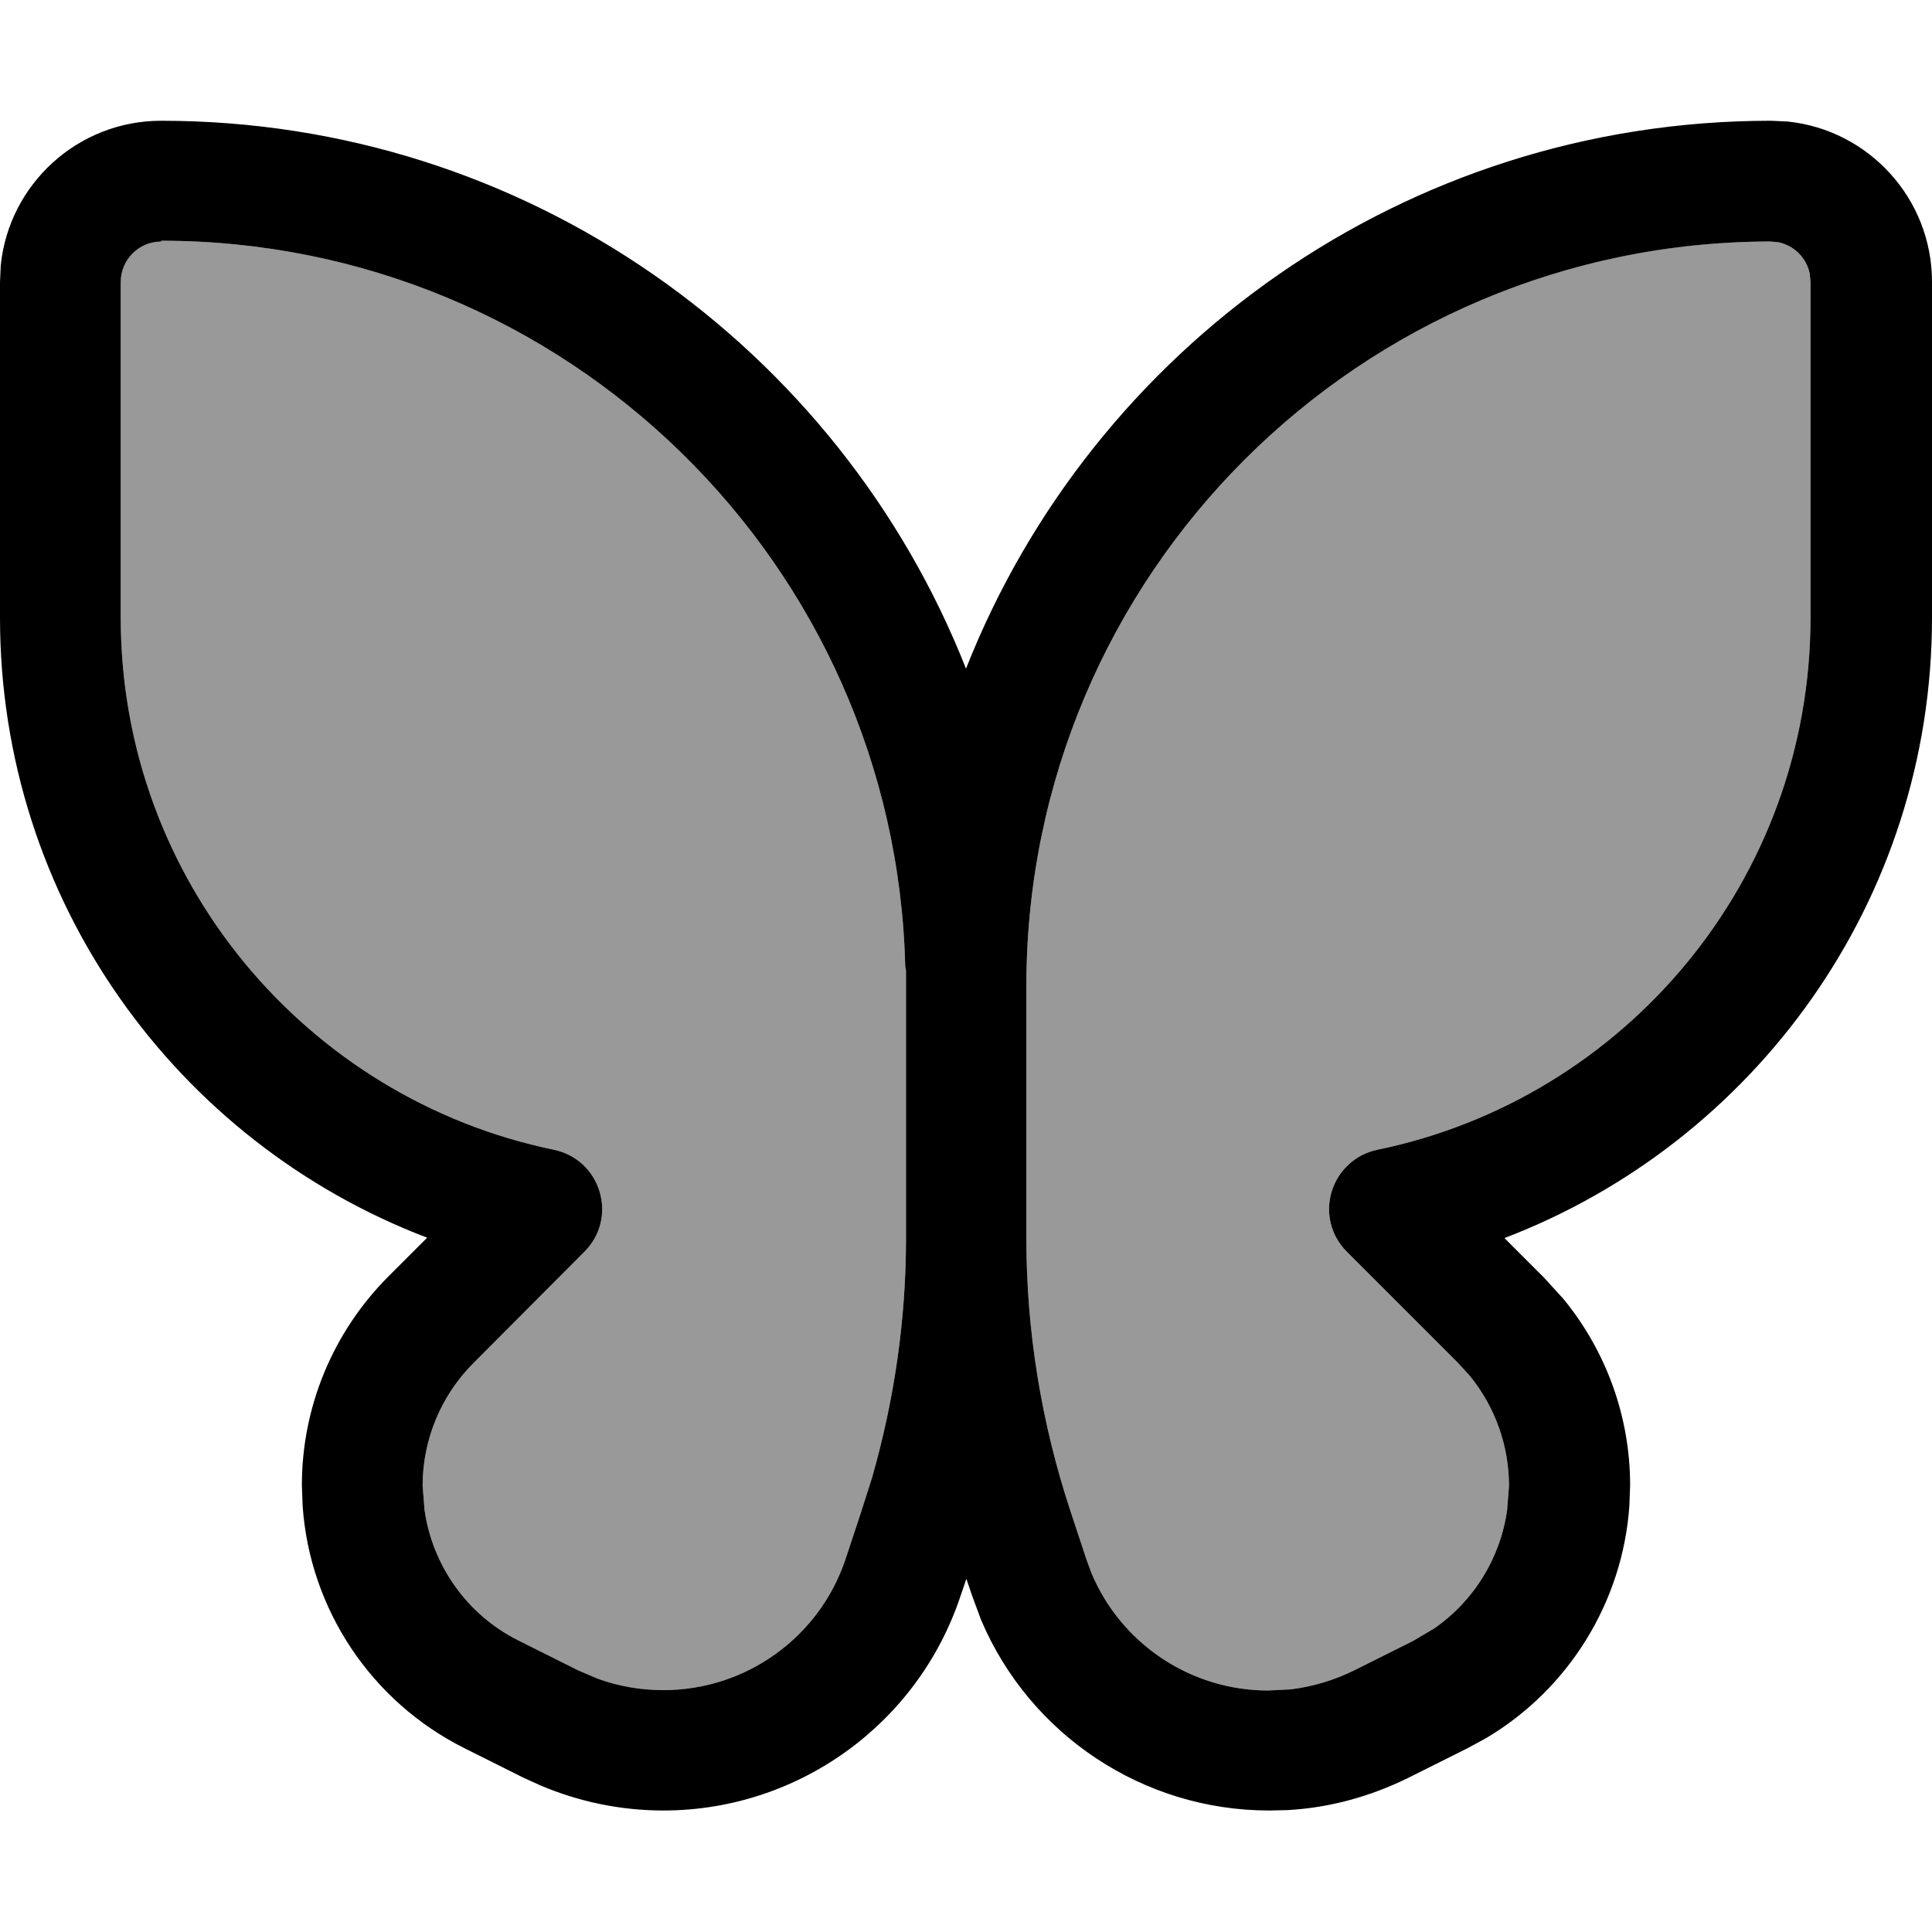 <svg fill="currentColor" xmlns="http://www.w3.org/2000/svg" viewBox="0 0 512 512"><!--! Font Awesome Pro 7.0.1 by @fontawesome - https://fontawesome.com License - https://fontawesome.com/license (Commercial License) Copyright 2025 Fonticons, Inc. --><path opacity=".4" fill="currentColor" d="M32 74.7l0 89c0 69.5 49.3 127.5 114.8 141 5.8 1.2 10.4 5.4 12.1 11.1s.2 11.7-4 15.9l-29.4 29.5c-8.6 8.6-13.5 20.3-13.5 32.5l.5 6.4c2.1 14.8 11.3 27.9 25 34.7l15.6 7.8 5.4 2.3c5.5 2 11.4 3 17.3 3 21.9 0 41.4-14 48.3-34.8l4.2-12.7 2.8-8.8c5.9-20.6 9-41.9 9-63.4l0-70.8c0-.4-.1-.8-.2-1.2-2.6-106.7-89.9-192.4-197.2-192.4-5.9 0-10.7 4.8-10.7 10.7zM272 261.3l0 67c0 24.5 4 48.9 11.7 72.2l4.2 12.7 1.4 3.8c7.9 18.7 26.3 31 46.8 31l5.9-.3c5.8-.7 11.5-2.4 16.8-5l15.6-7.8 5.6-3.3c10.6-7.3 17.6-18.7 19.4-31.4l.5-6.4c0-10.7-3.7-21-10.4-29.2l-3.1-3.4-29.5-29.5c-4.2-4.2-5.7-10.3-4-15.9s6.3-9.9 12.1-11.1c65.6-13.5 114.8-71.5 114.8-141l0-89-.2-2.2c-.9-4.2-4.1-7.4-8.3-8.3l-2.2-.2C360.4 64 272 152.4 272 261.3z"/><path fill="currentColor" d="M473.7 32.2C495.2 34.4 512 52.6 512 74.7l0 89c0 75.1-47.1 139.1-113.3 164.4l10.4 10.4 5.2 5.7c11.4 13.9 17.7 31.3 17.7 49.4l-.2 5.5c-1.8 25.5-16.1 48.6-38.1 61.6l-4.8 2.6-15.6 7.8c-10.1 5-21 8-32.2 8.6l-4.8 .1c-33.4 0-63.4-20.1-76.3-50.5l-2.3-6.2-1.6-4.7-1.6 4.7c-11.3 33.8-43 56.7-78.7 56.7-11.3 0-22.4-2.3-32.7-6.7l-4.4-2-15.6-7.8c-24.8-12.4-41-36.9-42.9-64.2l-.2-5.5c0-20.7 8.2-40.5 22.8-55.2l10.4-10.4C47 302.8 0 238.8 0 163.7l0-89 .2-4.4C2.4 48.8 20.6 32 42.7 32 139.6 32 222.5 92.2 256 177.2 289.5 92.2 372.4 32 469.3 32l4.4 .2zM42.7 64C36.8 64 32 68.8 32 74.7l0 89c0 69.5 49.3 127.5 114.8 141 5.8 1.2 10.4 5.4 12.1 11.1s.2 11.7-4 15.9l-29.4 29.5c-8.6 8.6-13.5 20.3-13.5 32.5l.5 6.4c2.1 14.8 11.3 27.9 25 34.7l15.6 7.8 5.4 2.3c5.5 2 11.4 3 17.3 3 21.9 0 41.4-14 48.3-34.8l4.2-12.7 2.8-8.8c5.9-20.6 9-41.9 9-63.4l0-70.8c0-.4-.1-.8-.2-1.2-2.6-106.7-89.9-192.4-197.2-192.4zm426.7 0C360.4 64 272 152.4 272 261.3l0 67c0 24.5 4 48.9 11.7 72.2l4.2 12.7 1.4 3.8c7.9 18.7 26.3 31 46.8 31l5.9-.3c5.8-.7 11.5-2.4 16.8-5l15.6-7.8 5.6-3.3c10.6-7.3 17.6-18.7 19.4-31.4l.5-6.4c0-10.7-3.7-21-10.4-29.2l-3.1-3.4-29.5-29.5c-4.2-4.2-5.7-10.3-4-15.9s6.3-9.9 12.1-11.1c65.6-13.5 114.8-71.5 114.8-141l0-89-.2-2.2c-.9-4.2-4.1-7.4-8.3-8.3l-2.2-.2z"/></svg>